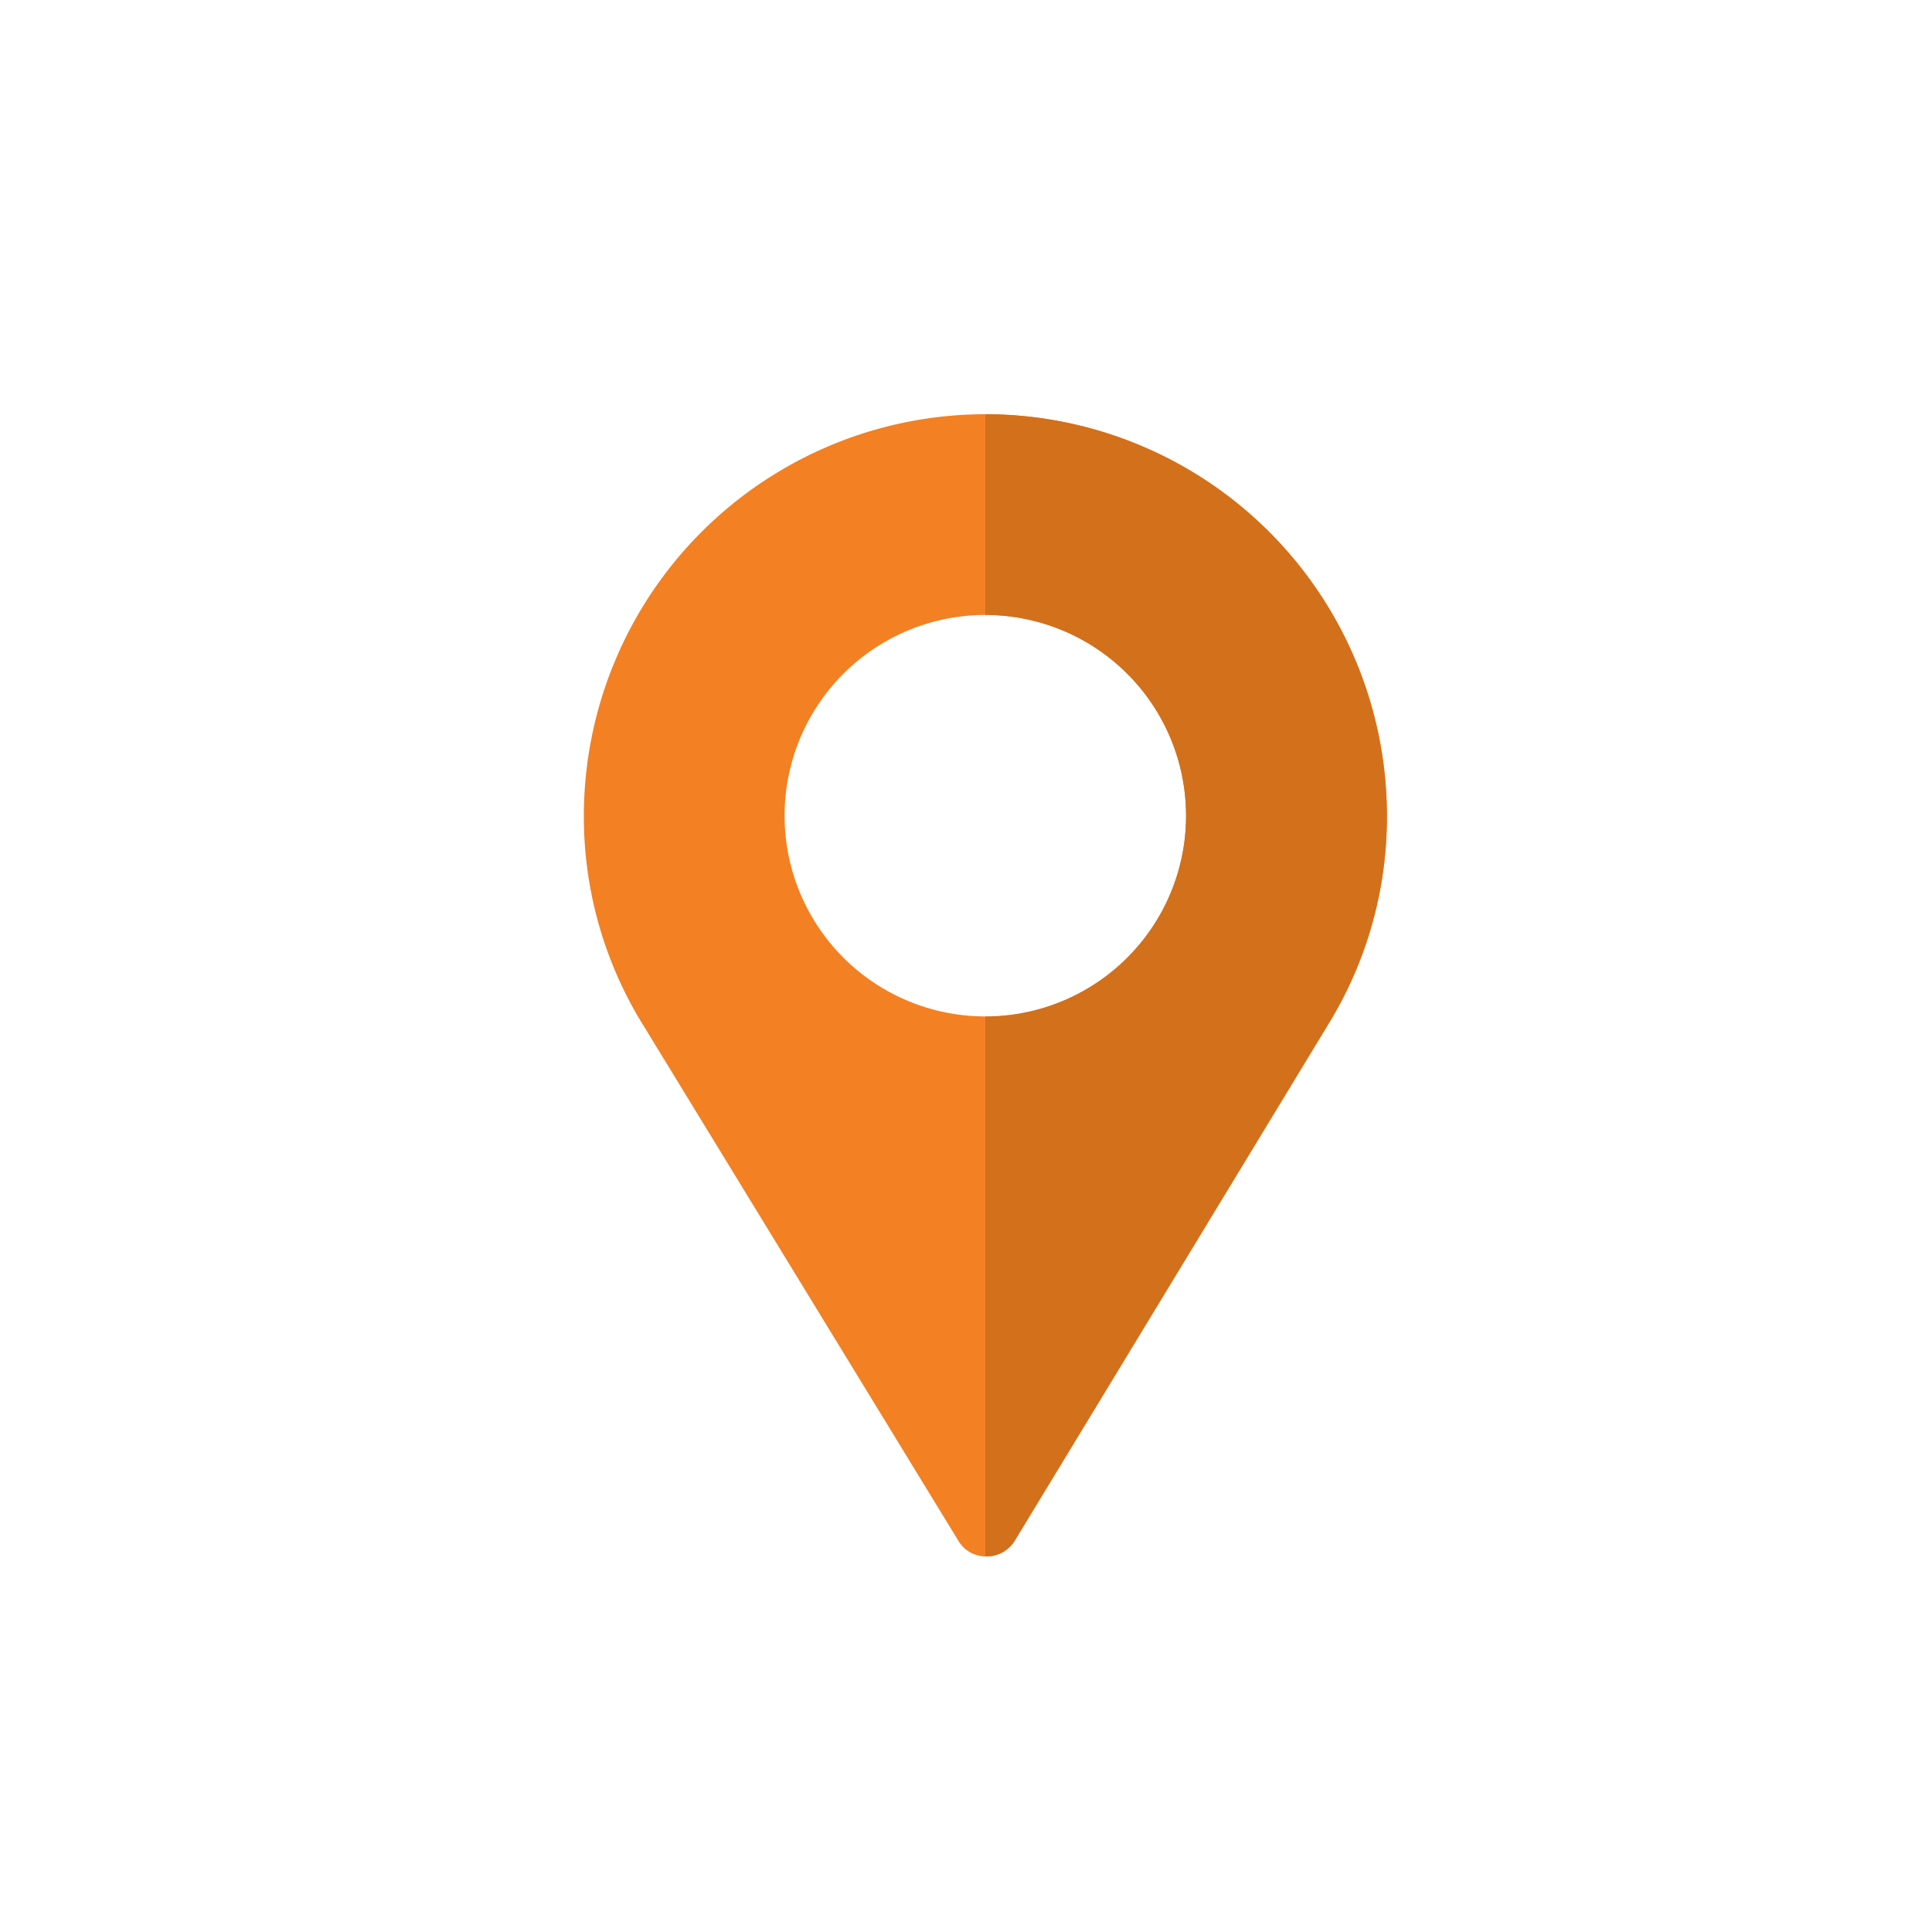 <svg id="Layer_1" data-name="Layer 1" xmlns="http://www.w3.org/2000/svg" width="100" height="100" viewBox="0 0 100 100">
  <defs>
    <style>
      .cls-1 {
        fill: #f38022;
      }

      .cls-2 {
        fill: #d3701c;
      }
    </style>
  </defs>
  <title>ico_location</title>
  <path class="cls-1" d="M51,21.44A20.8,20.8,0,0,0,30.22,42.23a20.49,20.49,0,0,0,3.12,10.91l16.26,26.6a1.64,1.64,0,0,0,1.18.8,1.72,1.72,0,0,0,1.77-.83l16.3-26.85a20.5,20.5,0,0,0,2.94-10.63A20.8,20.8,0,0,0,51,21.44Zm0,31.17A10.39,10.39,0,1,1,61.39,42.23,10.38,10.38,0,0,1,51,52.62Z"/>
  <path class="cls-2" d="M51,21.44V31.83a10.39,10.39,0,1,1,0,20.78V80.56a1.71,1.71,0,0,0,1.54-.85l16.3-26.85a20.5,20.5,0,0,0,2.94-10.63A20.8,20.8,0,0,0,51,21.44Z"/>
</svg>
